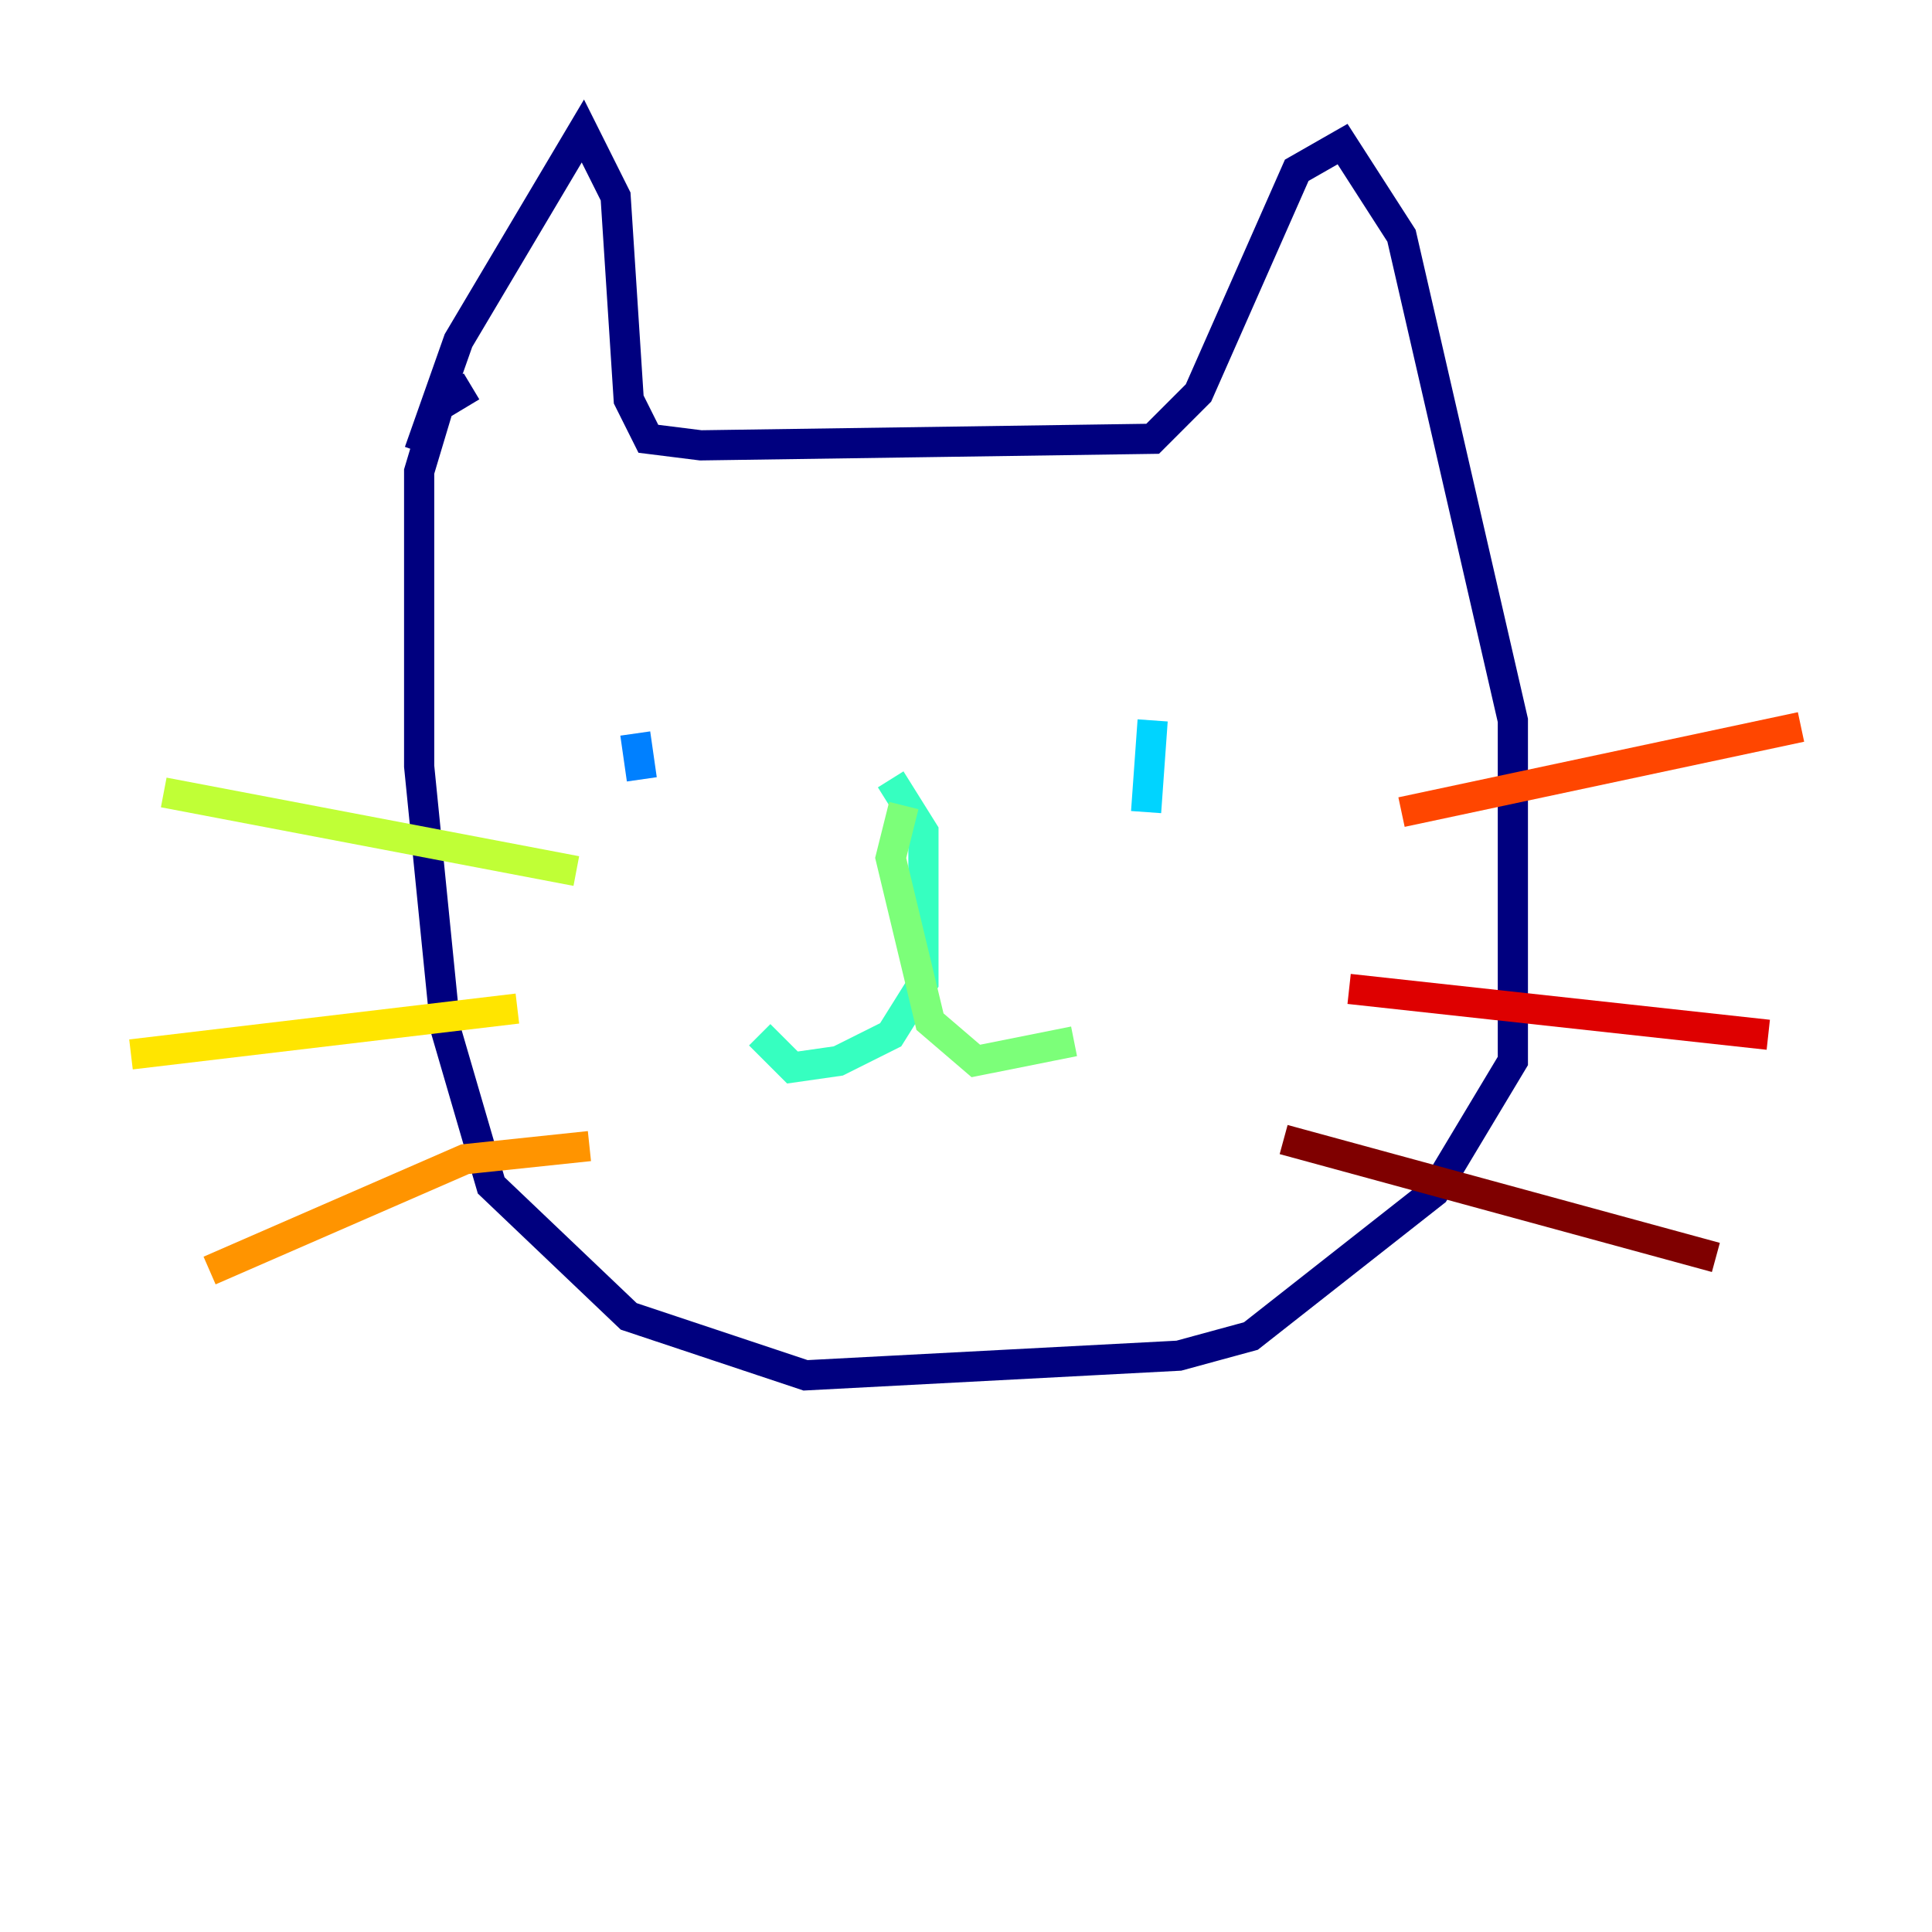 <?xml version="1.0" encoding="utf-8" ?>
<svg baseProfile="tiny" height="128" version="1.2" viewBox="0,0,128,128" width="128" xmlns="http://www.w3.org/2000/svg" xmlns:ev="http://www.w3.org/2001/xml-events" xmlns:xlink="http://www.w3.org/1999/xlink"><defs /><polyline fill="none" points="27.77,29.939 30.373,22.563 38.617,8.678 40.786,13.017 41.654,26.468 42.956,29.071 46.427,29.505 76.366,29.071 79.403,26.034 85.912,11.281 88.949,9.546 92.854,15.62 100.231,47.729 100.231,70.291 95.024,78.969 82.875,88.515 78.102,89.817 53.37,91.119 41.654,87.214 32.542,78.536 29.505,68.122 27.77,50.766 27.77,31.241 29.071,26.902 31.241,25.6" stroke="#00007f" stroke-width="2" /><polyline fill="none" points="46.427,48.163 46.427,48.163" stroke="#0000de" stroke-width="2" /><polyline fill="none" points="82.441,49.898 82.441,49.898" stroke="#0028ff" stroke-width="2" /><polyline fill="none" points="42.088,48.597 42.522,51.634" stroke="#0080ff" stroke-width="2" /><polyline fill="none" points="76.366,47.729 75.932,53.803" stroke="#00d4ff" stroke-width="2" /><polyline fill="none" points="59.01,51.634 61.18,55.105 61.18,65.085 59.01,68.556 55.539,70.291 52.502,70.725 50.332,68.556" stroke="#36ffc0" stroke-width="2" /><polyline fill="none" points="59.878,53.37 59.01,56.841 61.614,67.688 64.651,70.291 71.159,68.99" stroke="#7cff79" stroke-width="2" /><polyline fill="none" points="10.848,52.502 38.183,57.709" stroke="#c0ff36" stroke-width="2" /><polyline fill="none" points="8.678,69.858 34.278,66.82" stroke="#ffe500" stroke-width="2" /><polyline fill="none" points="13.885,84.176 30.807,76.8 39.051,75.932" stroke="#ff9400" stroke-width="2" /><polyline fill="none" points="92.854,53.803 119.322,48.163" stroke="#ff4600" stroke-width="2" /><polyline fill="none" points="89.383,65.519 117.153,68.556" stroke="#de0000" stroke-width="2" /><polyline fill="none" points="85.044,75.498 113.681,83.308" stroke="#7f0000" stroke-width="2" /></svg>